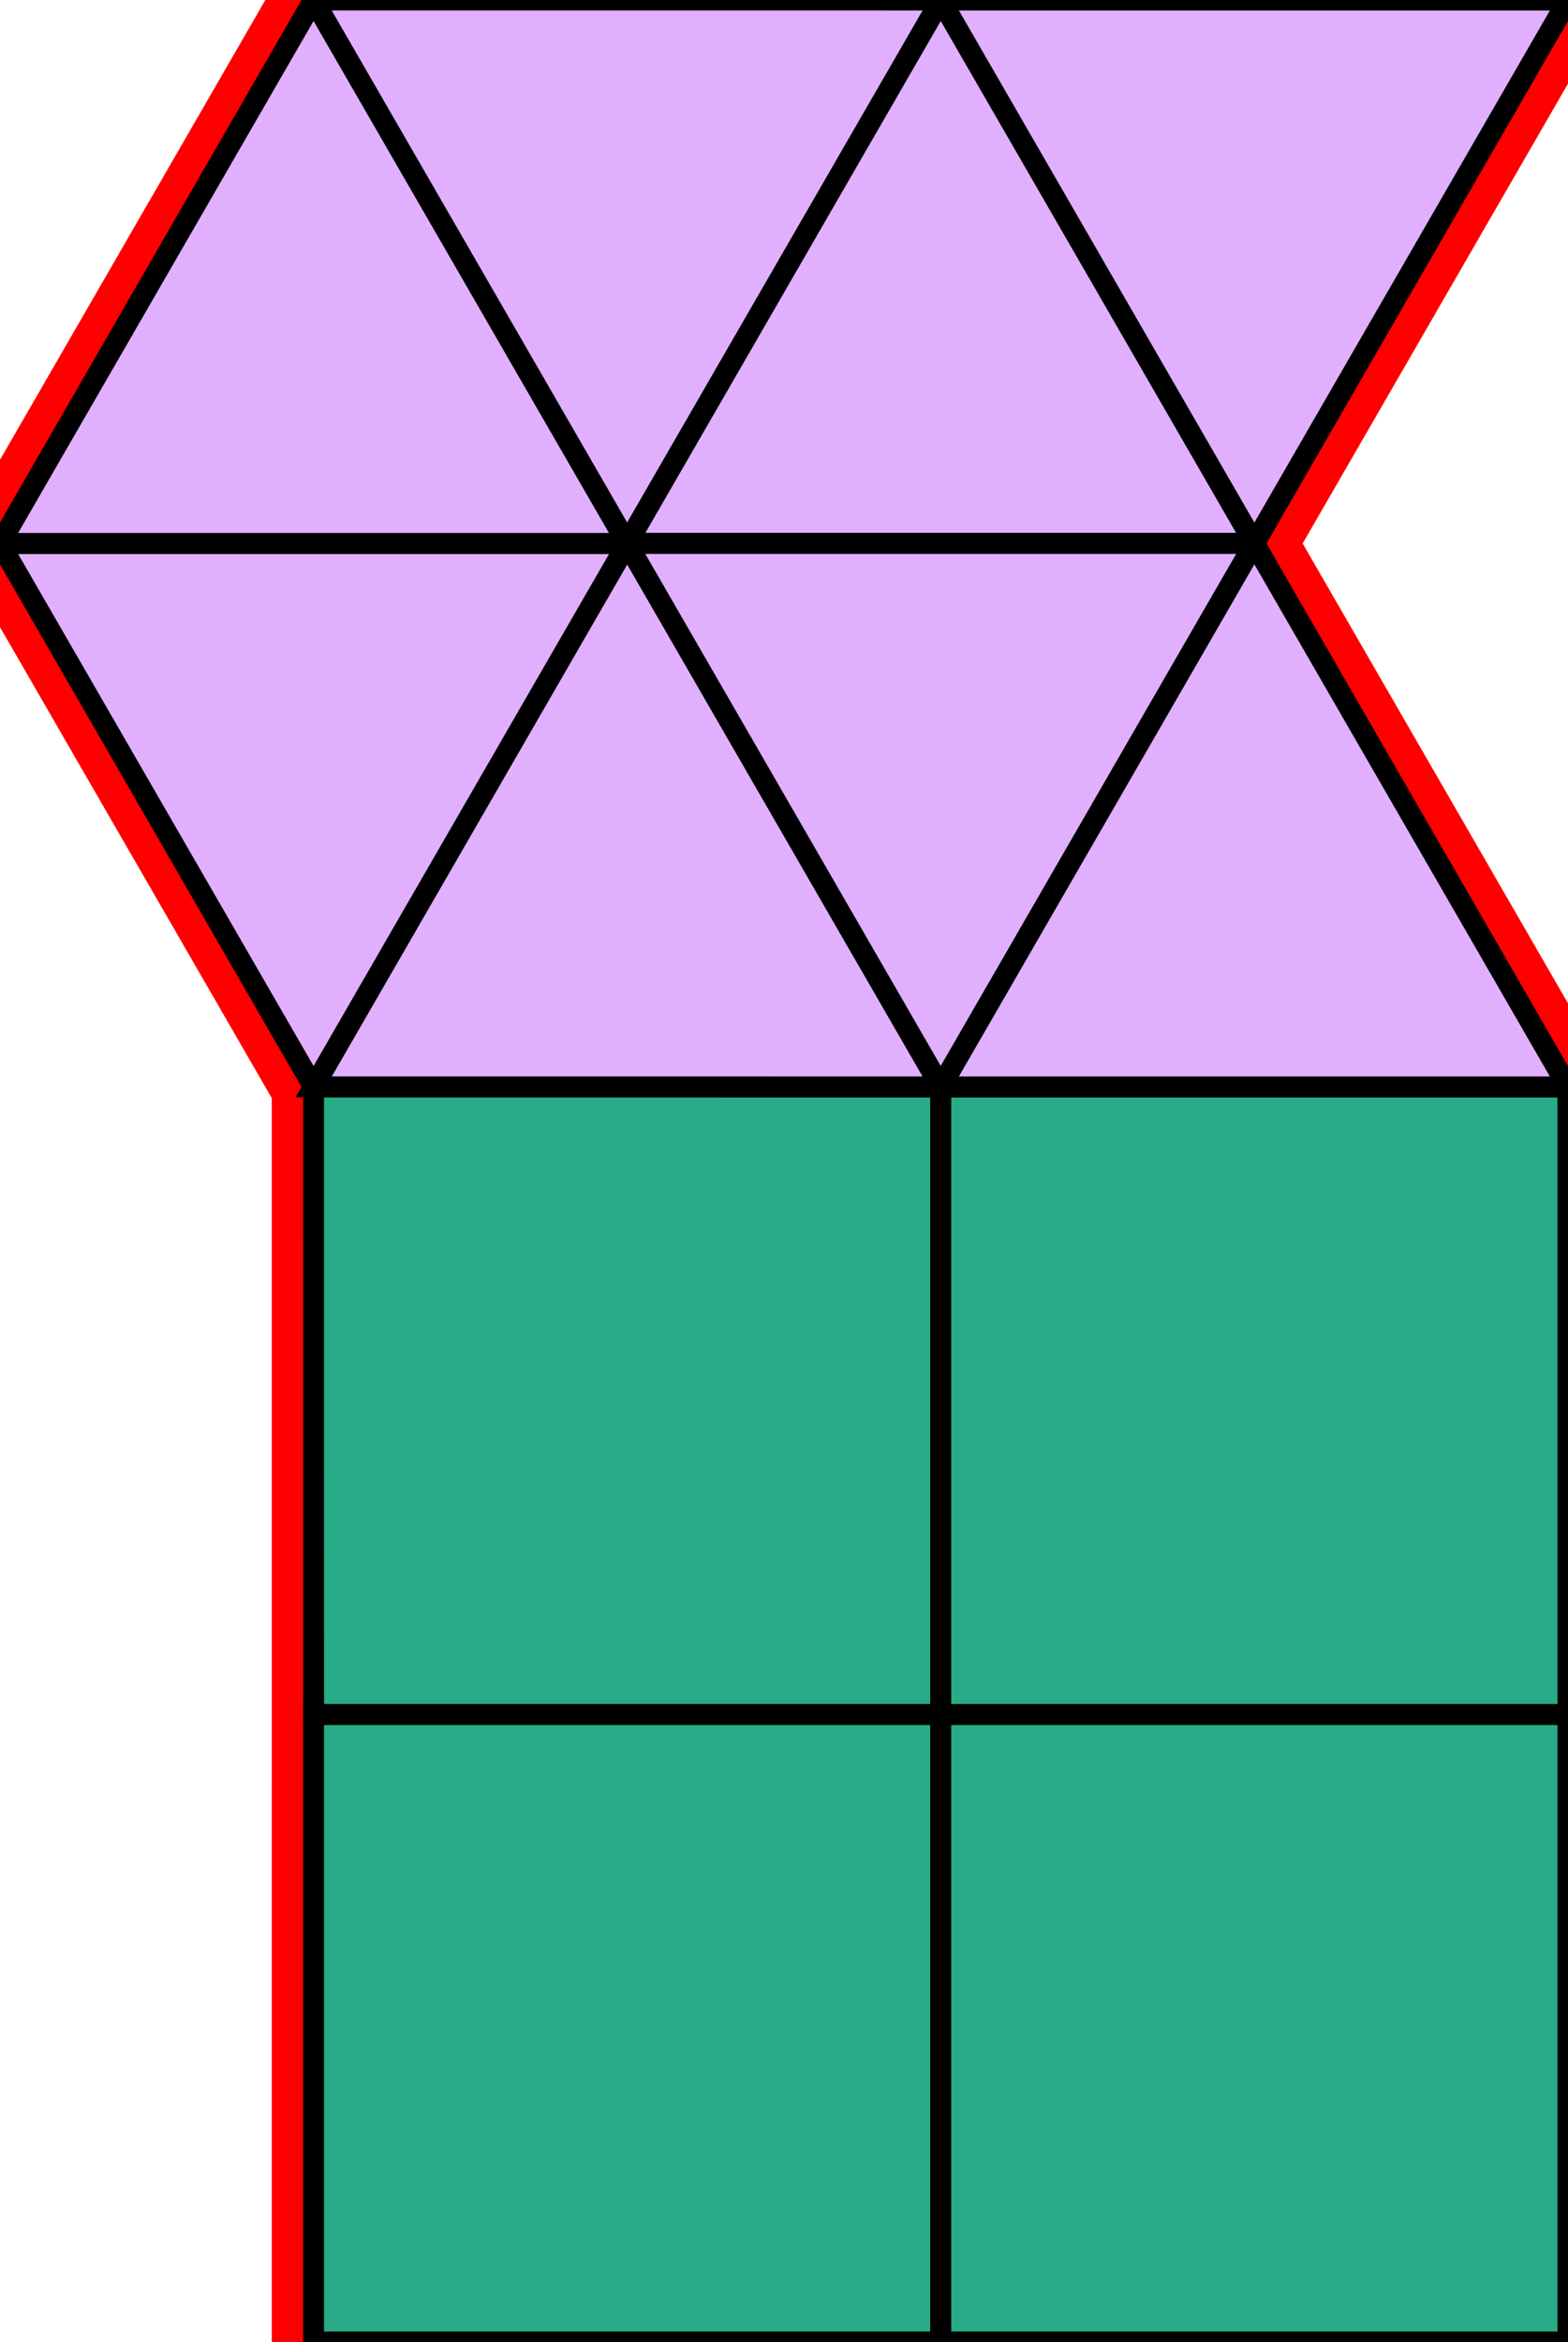<?xml version="1.0" encoding="utf-8"?>
<svg xmlns="http://www.w3.org/2000/svg" id="mainSVG" pointer-events="all" width="75.001" height="111.962" EdgeLen="30" template="u3_20_tu" code="B8_4_0_0" copyright="Francis Hemsher, 2012">
	<polygon id="BorderPoly" fill="none" pointer-events="none" stroke="red" stroke-width="4" transform="" points="15.001,4.95911e-005 4.95911e-005,25.981 14.999,51.961 15,81.961 14.999,111.961 44.999,111.961 74.999,111.961 75,81.961 74.999,51.962 60,25.981 75.001,0.001 45.001,0.001"/>
	<g id="mainPolyG" transform=""><polygon id="mainPoly" fill="rgb(41, 171, 135)" stroke="black" onmouseover="setChange(evt)" onmouseout="unhiliteChange(evt)" onclick="changeMe(evt)" points="44.999,81.961 14.999,81.961 14.999,111.961 44.999,111.961" seed="0"/><polygon fill="rgb(41, 171, 135)" stroke="black" stroke-width="1" onmouseover="setChange(evt)" onmouseout="unhiliteChange(evt)" onclick="changeMe(evt)" points="44.999,51.962 14.999,51.961 15,81.961 44.999,81.961" seed="1"/><polygon fill="rgb(41, 171, 135)" stroke="black" stroke-width="1" onmouseover="setChange(evt)" onmouseout="unhiliteChange(evt)" onclick="changeMe(evt)" points="74.999,111.961 75,81.961 44.999,81.962 44.999,111.961" seed="2"/><polygon fill="rgb(41, 171, 135)" stroke="black" stroke-width="1" onmouseover="setChange(evt)" onmouseout="unhiliteChange(evt)" onclick="changeMe(evt)" points="74.999,81.961 74.999,51.961 44.999,51.962 44.999,81.962" seed="3"/><polygon fill="rgb(224, 176, 255)" stroke="black" stroke-width="1" onmouseover="setChange(evt)" onmouseout="unhiliteChange(evt)" onclick="changeMe(evt)" points="44.999,51.962 30,25.981 14.999,51.961" seed="4"/><polygon fill="rgb(224, 176, 255)" stroke="black" stroke-width="1" onmouseover="setChange(evt)" onmouseout="unhiliteChange(evt)" onclick="changeMe(evt)" points="30,25.981 4.95911e-005,25.981 14.999,51.961" seed="5"/><polygon fill="rgb(224, 176, 255)" stroke="black" stroke-width="1" onmouseover="setChange(evt)" onmouseout="unhiliteChange(evt)" onclick="changeMe(evt)" points="30,25.981 15.001,4.95911e-005 4.95911e-005,25.981" seed="6"/><polygon fill="rgb(224, 176, 255)" stroke="black" stroke-width="1" onmouseover="setChange(evt)" onmouseout="unhiliteChange(evt)" onclick="changeMe(evt)" points="45.001,0.001 15.001,4.95911e-005 30,25.981" seed="7"/><polygon fill="rgb(224, 176, 255)" stroke="black" stroke-width="1" onmouseover="setChange(evt)" onmouseout="unhiliteChange(evt)" onclick="changeMe(evt)" points="60,25.981 45.001,0.001 30,25.981" seed="8"/><polygon fill="rgb(224, 176, 255)" stroke="black" stroke-width="1" onmouseover="setChange(evt)" onmouseout="unhiliteChange(evt)" onclick="changeMe(evt)" points="60,25.981 30,25.981 44.999,51.961" seed="9"/><polygon fill="rgb(224, 176, 255)" stroke="black" stroke-width="1" onmouseover="setChange(evt)" onmouseout="unhiliteChange(evt)" onclick="changeMe(evt)" points="74.999,51.962 60,25.981 44.999,51.962" seed="10"/><polygon fill="rgb(224, 176, 255)" stroke="black" stroke-width="1" onmouseover="setChange(evt)" onmouseout="unhiliteChange(evt)" onclick="changeMe(evt)" points="75.001,0.001 45.001,0.001 60,25.981" seed="11"/></g>
</svg>
